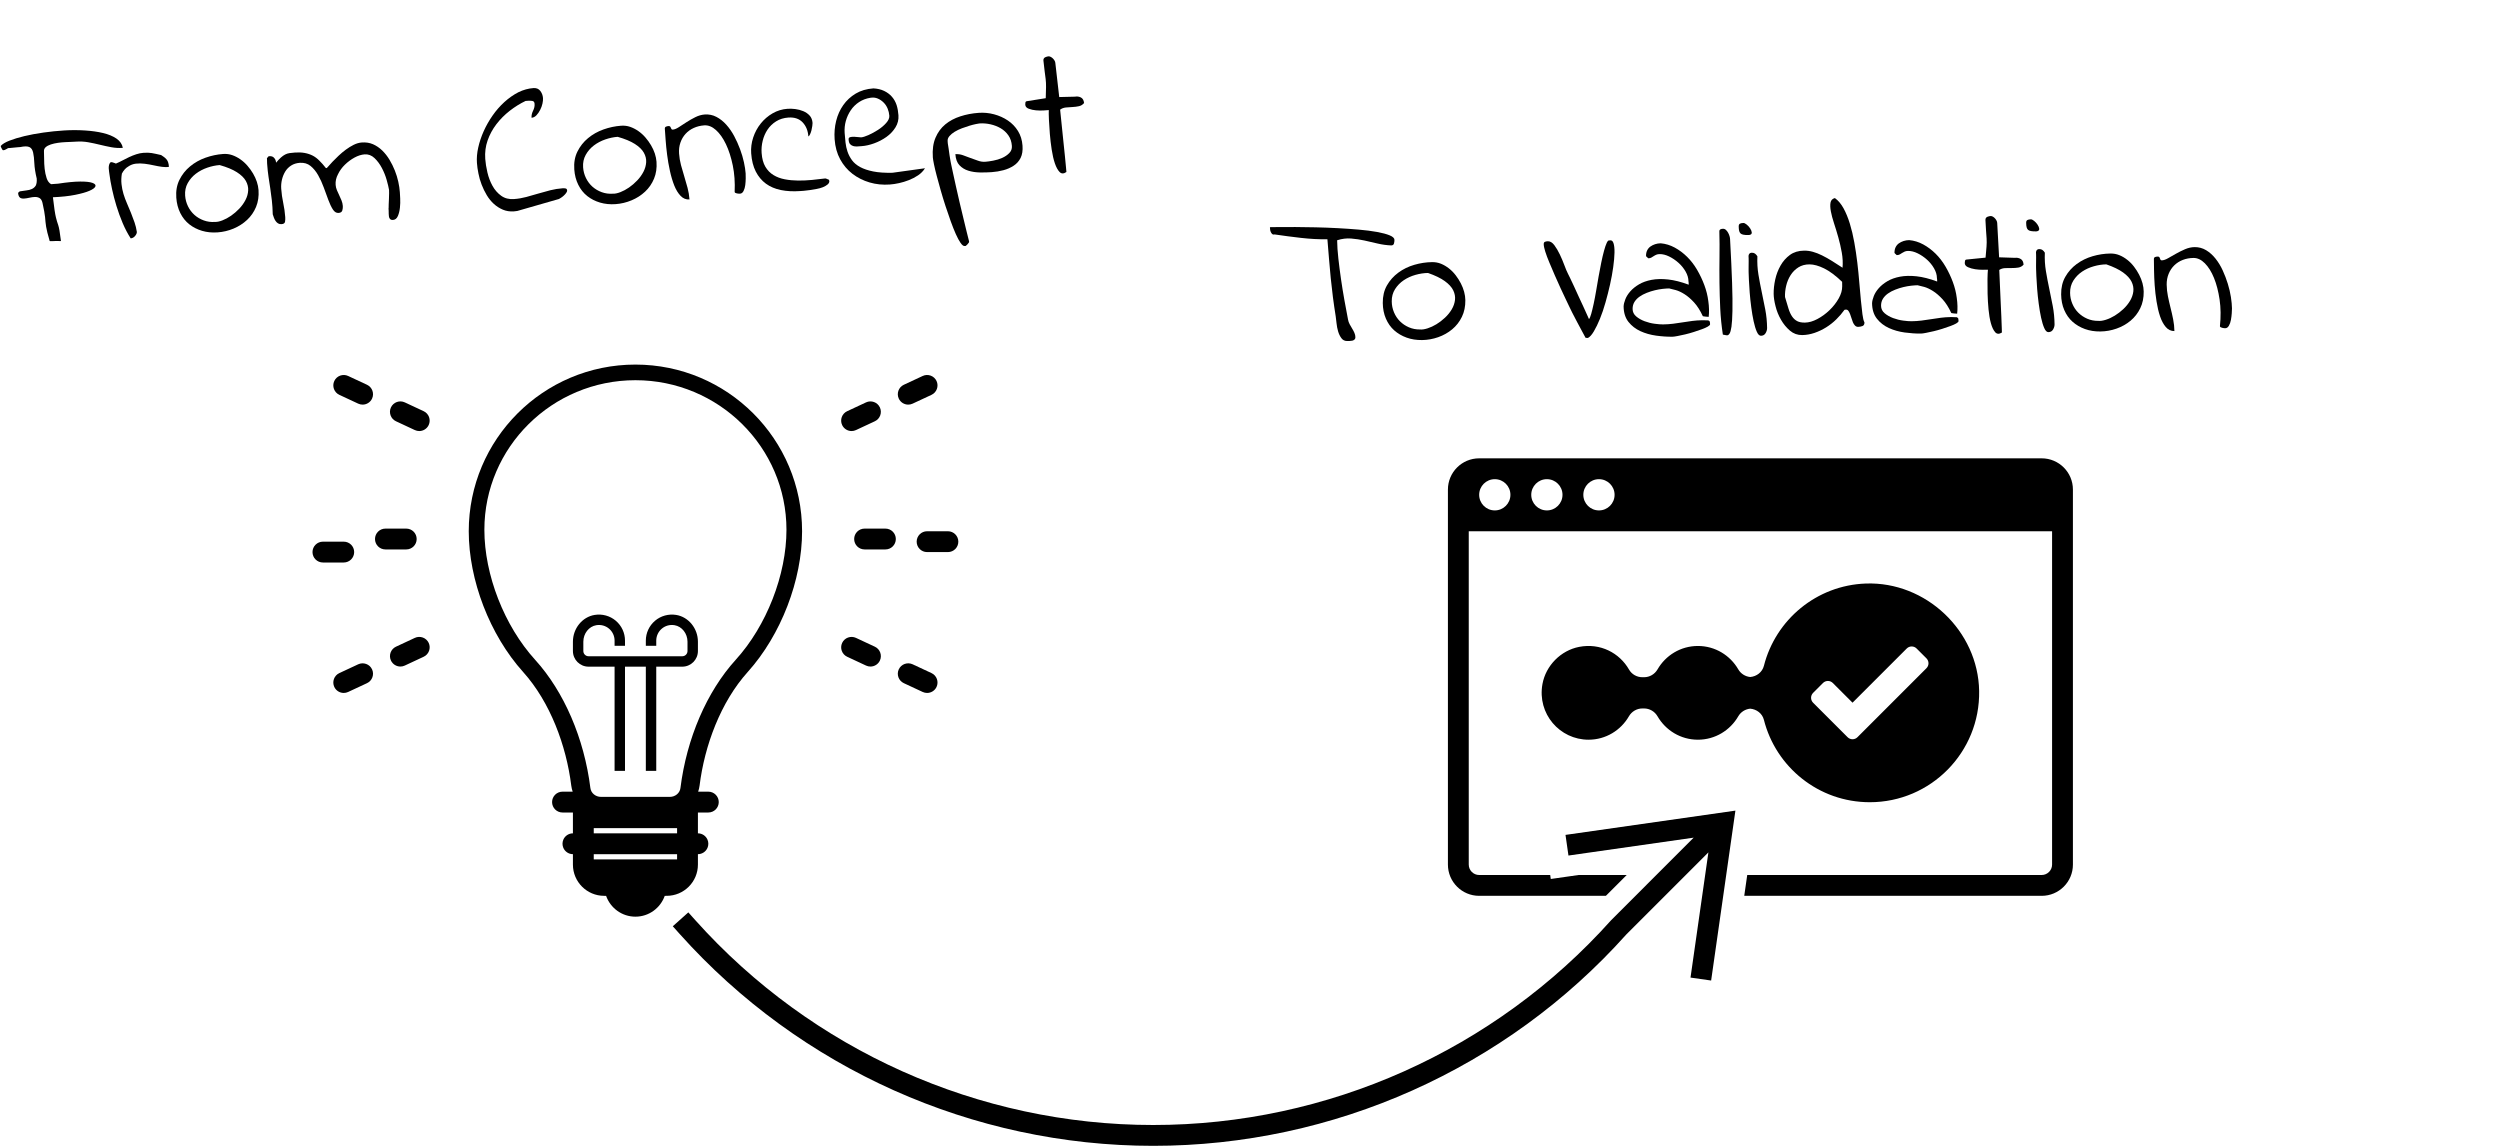 <?xml version="1.0" encoding="utf-8"?>
<!-- Generator: Adobe Illustrator 19.2.0, SVG Export Plug-In . SVG Version: 6.00 Build 0)  -->
<svg version="1.1" xmlns="http://www.w3.org/2000/svg" xmlns:xlink="http://www.w3.org/1999/xlink" x="0px" y="0px"
	 viewBox="0 0 240 110" style="enable-background:new 0 0 240 110;" xml:space="preserve">
<g id="Layer_1">
	<g>
		<path d="M150.571,82.132l12.021-1.717l-7.917,7.919C143.485,100.832,127.461,108,110.71,108
			c-16.75,0-32.775-7.168-43.965-19.667l-0.667-0.745l-1.49,1.334l0.667,0.745
			C76.824,102.589,93.391,110,110.71,110c17.318,0,33.887-7.411,45.417-20.293l7.879-7.879
			l-1.717,12.02l1.98,0.283l2.33-16.311l-16.311,2.33L150.571,82.132z"/>
		<path d="M67,83v-1c0.414,0,0.77-0.252,0.921-0.611C67.972,81.27,68,81.138,68,81
			s-0.028-0.27-0.079-0.389C67.77,80.252,67.414,80,67,80v-2h1c0.552,0,1-0.448,1-1s-0.448-1-1-1
			h-0.978c0.063-0.185,0.112-0.377,0.137-0.578c0.475-3.842,2.02-8.02,4.624-10.914
			C74.988,60.945,77,55.681,77,51c0-8.836-7.163-16-16-16s-16,7.164-16,16
			c0,4.681,2.012,9.945,5.218,13.508c2.603,2.894,4.148,7.072,4.624,10.914
			C54.867,75.623,54.915,75.815,54.978,76H54c-0.552,0-1,0.448-1,1s0.448,1,1,1h1v2
			c-0.414,0-0.77,0.252-0.921,0.611C54.028,80.73,54,80.862,54,81s0.028,0.27,0.079,0.389
			C54.23,81.748,54.586,82,55,82v1c0,1.657,1.343,3,3,3h0.184C58.597,87.163,59.696,88,61,88
			s2.403-0.837,2.816-2H64C65.657,86,67,84.657,67,83z M65,82.5h-8V82h8V82.5z M65,80h-8v-0.5h8V80z M64.307,76.5
			h-6.614c-0.519,0-0.955-0.363-1.015-0.845c-0.596-4.771-2.53-9.259-5.305-12.314
			C48.413,60.083,46.5,55.184,46.5,50.859C46.5,42.941,53.005,36.5,61,36.5c7.995,0,14.5,6.441,14.5,14.359
			c0,4.325-1.913,9.224-4.873,12.483c-2.775,3.055-4.708,7.543-5.305,12.314
			C65.262,76.137,64.826,76.5,64.307,76.5z"/>
		<path d="M64.917,59.033c-0.735-0.118-1.476,0.085-2.035,0.561
			C62.321,60.07,62,60.765,62,61.499V62h1v-0.501c0-0.44,0.193-0.857,0.529-1.144
			c0.341-0.29,0.777-0.408,1.226-0.336C65.465,60.136,66,60.817,66,61.606V62.5
			c0,0.275-0.224,0.5-0.5,0.5h-9c-0.276,0-0.5-0.225-0.5-0.5v-0.894c0-0.789,0.535-1.471,1.245-1.587
			c0.448-0.072,0.885,0.046,1.226,0.336C58.807,60.642,59,61.059,59,61.499V62h1v-0.501
			c0-0.734-0.321-1.429-0.881-1.905c-0.56-0.476-1.301-0.68-2.035-0.561
			C55.896,59.227,55,60.333,55,61.606V62.5c0,0.827,0.673,1.5,1.5,1.5H59v10h1V64h2v10h1V64h2.5
			c0.827,0,1.5-0.673,1.5-1.5v-0.894C67,60.333,66.104,59.227,64.917,59.033z"/>
		<path d="M34,53c0-0.553-0.448-1-1-1h-2c-0.552,0-1,0.447-1,1s0.448,1,1,1h2C33.552,54,34,53.553,34,53z"/>
		<path d="M40,51.746c0-0.553-0.448-1-1-1h-2c-0.552,0-1,0.447-1,1s0.448,1,1,1h2
			C39.552,52.746,40,52.299,40,51.746z"/>
		<path d="M86,51.746c0-0.553-0.448-1-1-1h-2c-0.552,0-1,0.447-1,1s0.448,1,1,1h2
			C85.552,52.746,86,52.299,86,51.746z"/>
		<path d="M92,52c0-0.553-0.448-1-1-1h-2c-0.552,0-1,0.447-1,1s0.448,1,1,1h2C91.552,53,92,52.553,92,52z"/>
		<path d="M34.388,63.772l-1.812,0.845c-0.5,0.233-0.717,0.828-0.484,1.329
			c0.169,0.363,0.53,0.577,0.907,0.577c0.142,0,0.285-0.03,0.422-0.094l1.812-0.845
			c0.5-0.233,0.717-0.828,0.484-1.329C35.484,63.756,34.889,63.541,34.388,63.772z"/>
		<path d="M39.826,61.236l-1.812,0.846c-0.5,0.233-0.717,0.828-0.483,1.329
			c0.17,0.363,0.53,0.577,0.907,0.577c0.142,0,0.286-0.03,0.422-0.094l1.812-0.846
			c0.5-0.233,0.717-0.828,0.483-1.329C40.921,61.22,40.325,61.004,39.826,61.236z"/>
		<path d="M81.752,41.381c0.142,0,0.286-0.03,0.422-0.094l1.812-0.846
			c0.5-0.233,0.717-0.828,0.483-1.329c-0.234-0.5-0.829-0.716-1.329-0.483l-1.812,0.846
			c-0.5,0.233-0.717,0.828-0.483,1.329C81.015,41.167,81.375,41.381,81.752,41.381z"/>
		<path d="M86.767,36.938c-0.5,0.233-0.717,0.828-0.484,1.329
			c0.169,0.363,0.53,0.577,0.907,0.577c0.142,0,0.285-0.03,0.422-0.094l1.812-0.845
			c0.5-0.233,0.717-0.828,0.484-1.329c-0.233-0.5-0.829-0.716-1.329-0.483L86.767,36.938z"/>
		<path d="M87.612,63.772c-0.5-0.231-1.095-0.017-1.329,0.483
			c-0.233,0.501-0.017,1.096,0.484,1.329l1.812,0.845c0.137,0.063,0.28,0.094,0.422,0.094
			c0.376,0,0.737-0.214,0.907-0.577c0.233-0.501,0.017-1.096-0.484-1.329L87.612,63.772z"/>
		<path d="M81.329,63.049l1.812,0.846c0.137,0.063,0.281,0.094,0.422,0.094
			c0.376,0,0.737-0.214,0.907-0.577c0.233-0.501,0.017-1.096-0.483-1.329l-1.812-0.846
			c-0.5-0.232-1.095-0.017-1.329,0.483C80.612,62.221,80.828,62.815,81.329,63.049z"/>
		<path d="M40.671,39.474l-1.812-0.846C38.358,38.396,37.764,38.612,37.53,39.112
			c-0.233,0.501-0.017,1.096,0.483,1.329l1.812,0.846c0.137,0.063,0.281,0.094,0.422,0.094
			c0.376,0,0.737-0.214,0.907-0.577C41.388,40.302,41.172,39.708,40.671,39.474z"/>
		<path d="M35.233,36.938l-1.812-0.845c-0.5-0.232-1.095-0.017-1.329,0.483
			c-0.233,0.501-0.017,1.096,0.484,1.329l1.812,0.845c0.137,0.063,0.28,0.094,0.422,0.094
			c0.376,0,0.737-0.214,0.907-0.577C35.95,37.766,35.733,37.172,35.233,36.938z"/>
		<path d="M169.334,69.102c1.153,4.545,5.261,7.911,10.165,7.911
			c5.859,0,10.597-4.799,10.499-10.68c-0.096-5.769-5.115-10.52-10.881-10.314
			c-4.732,0.17-8.657,3.475-9.782,7.899c-0.155,0.61-0.696,1.023-1.316,1.075
			c-0.476-0.049-0.902-0.315-1.145-0.735c-0.776-1.34-2.215-2.245-3.875-2.245
			c-1.661,0-3.099,0.905-3.875,2.245c-0.269,0.464-0.756,0.755-1.292,0.755h-0.166
			c-0.527,0-1.017-0.276-1.279-0.733c-0.909-1.59-2.747-2.575-4.788-2.18
			c-1.765,0.343-3.201,1.797-3.523,3.566c-0.52,2.858,1.661,5.346,4.423,5.346
			c1.661,0,3.099-0.905,3.875-2.245c0.269-0.464,0.756-0.755,1.292-0.755h0.165
			c0.536,0,1.024,0.291,1.292,0.755c0.776,1.34,2.215,2.245,3.875,2.245
			c1.661,0,3.099-0.905,3.875-2.245c0.243-0.42,0.669-0.686,1.145-0.735
			C168.638,68.084,169.18,68.494,169.334,69.102z M174.059,66.514l0.946-0.946
			c0.125-0.126,0.297-0.196,0.473-0.196c0.176-0.002,0.349,0.07,0.473,0.196l1.892,1.891
			l5.205-5.203c0.124-0.126,0.297-0.196,0.473-0.196c0.176,0,0.349,0.07,0.473,0.196
			l0.946,0.945c0.124,0.126,0.196,0.297,0.196,0.475c0.001,0.176-0.072,0.347-0.196,0.472
			l-6.624,6.624c-0.124,0.125-0.297,0.196-0.472,0.196c-0.177,0-0.349-0.072-0.473-0.196
			l-3.312-3.311c-0.125-0.126-0.197-0.297-0.196-0.475
			C173.863,66.811,173.935,66.639,174.059,66.514z"/>
		<path d="M4.878,13.867c0.206-0.067,0.432-0.119,0.676-0.154
			c0.245-0.035,0.483-0.058,0.718-0.068c0.234-0.011,0.442-0.02,0.624-0.027
			c0.181-0.007,0.319-0.014,0.413-0.021c0.397-0.028,0.783-0.008,1.158,0.059
			c0.375,0.067,0.747,0.146,1.118,0.238c0.37,0.092,0.737,0.17,1.101,0.239
			c0.363,0.068,0.731,0.089,1.105,0.062c-0.061-0.348-0.263-0.646-0.609-0.891
			c-0.345-0.233-0.774-0.412-1.289-0.534c-0.514-0.123-1.095-0.205-1.744-0.246
			c-0.649-0.042-1.31-0.042-1.983-0.001c-0.672,0.042-1.34,0.11-2.002,0.204
			c-0.664,0.094-1.272,0.208-1.827,0.341c-0.554,0.133-1.031,0.279-1.432,0.436
			c-0.399,0.158-0.676,0.325-0.828,0.5l0.006,0.088
			c0.015,0.034,0.042,0.091,0.083,0.171c0.041,0.078,0.074,0.129,0.1,0.151l0.035-0.002
			l0.036,0.015c0.012-0.001,0.029-0.008,0.052-0.021
			c0.012-0.001,0.029-0.002,0.053-0.004c0.021-0.013,0.075-0.041,0.161-0.082
			c0.085-0.042,0.139-0.074,0.16-0.099c0.047-0.003,0.125-0.009,0.236-0.017
			c0.111-0.008,0.228-0.019,0.351-0.034c0.122-0.015,0.239-0.026,0.35-0.034
			c0.111-0.008,0.19-0.014,0.237-0.017c0.417-0.088,0.716-0.086,0.898,0.006
			c0.171,0.083,0.286,0.257,0.346,0.522s0.099,0.606,0.116,1.022
			c0.018,0.416,0.094,0.907,0.229,1.474c0.02,0.28-0.012,0.505-0.094,0.676
			c-0.095,0.148-0.22,0.256-0.373,0.326s-0.33,0.115-0.527,0.135
			c-0.199,0.02-0.402,0.049-0.611,0.087c-0.023,0.002-0.06,0.025-0.109,0.07
			c-0.05,0.043-0.073,0.078-0.072,0.101c0.016,0.211,0.079,0.358,0.19,0.445
			c0.099,0.064,0.227,0.09,0.385,0.079c0.157-0.011,0.326-0.038,0.505-0.08
			c0.18-0.042,0.354-0.066,0.523-0.073c0.17-0.006,0.322,0.03,0.458,0.109
			c0.134,0.079,0.228,0.233,0.279,0.464c0.068,0.313,0.123,0.576,0.162,0.79
			c0.038,0.215,0.066,0.404,0.084,0.567s0.031,0.315,0.041,0.456
			c0.01,0.14,0.029,0.294,0.06,0.463c0.029,0.167,0.069,0.356,0.118,0.563
			c0.05,0.208,0.122,0.468,0.215,0.778c-0.022,0.025-0.007,0.042,0.047,0.05
			s0.131,0.008,0.229,0.001c0.1-0.007,0.22-0.013,0.359-0.017
			c0.142-0.004,0.295-0,0.459,0.011c-0.055-0.442-0.102-0.777-0.142-1.003
			c-0.039-0.226-0.081-0.406-0.125-0.537c-0.045-0.132-0.083-0.247-0.113-0.344
			c-0.03-0.098-0.066-0.231-0.107-0.397c-0.041-0.168-0.084-0.399-0.129-0.696
			c-0.045-0.297-0.098-0.708-0.158-1.231c0.832-0.035,1.543-0.112,2.134-0.231
			c0.591-0.118,1.049-0.248,1.373-0.388c0.325-0.141,0.516-0.281,0.57-0.419
			c0.055-0.139-0.038-0.253-0.28-0.341c-0.241-0.089-0.635-0.131-1.181-0.128
			s-1.255,0.071-2.126,0.204c-0.023,0.002-0.07,0.005-0.141,0.01
			c-0.07,0.005-0.141,0.01-0.211,0.015s-0.135,0.01-0.193,0.014
			c-0.059,0.004-0.098,0.007-0.121,0.009c-0.197-0.116-0.341-0.311-0.43-0.586
			c-0.09-0.276-0.152-0.574-0.188-0.895c-0.034-0.32-0.051-0.633-0.049-0.94
			c0.002-0.305-0.003-0.545-0.016-0.721c-0.012-0.163,0.043-0.299,0.164-0.408
			C4.507,14.022,4.672,13.935,4.878,13.867z"/>
		<path d="M15.965,15.274c-0.07-0.078-0.146-0.145-0.227-0.204
			c-0.079-0.059-0.169-0.121-0.268-0.184c-0.191-0.045-0.358-0.084-0.502-0.114
			c-0.143-0.031-0.277-0.057-0.402-0.078c-0.124-0.021-0.248-0.032-0.372-0.035
			c-0.123-0.003-0.267,0.001-0.431,0.013c-0.223,0.016-0.447,0.062-0.678,0.137
			c-0.229,0.075-0.456,0.165-0.677,0.268c-0.222,0.104-0.44,0.214-0.655,0.329
			c-0.216,0.114-0.425,0.215-0.631,0.3c-0.025-0.021-0.085-0.047-0.182-0.075
			c-0.096-0.028-0.156-0.048-0.181-0.058l-0.035,0.002c-0.023,0.002-0.035,0-0.035-0.006
			c-0.001-0.006-0.007-0.009-0.019-0.008c-0.011,0.001-0.017,0.004-0.016,0.01
			c0,0.006-0.006,0.009-0.018,0.01l-0.035,0.002c-0.065,0.075-0.109,0.161-0.132,0.257
			c-0.022,0.095-0.033,0.196-0.031,0.302c0.001,0.105,0.012,0.207,0.03,0.306
			c0.019,0.099,0.031,0.189,0.037,0.271c0.054,0.431,0.138,0.91,0.252,1.437
			c0.113,0.526,0.254,1.065,0.423,1.617c0.169,0.552,0.365,1.097,0.592,1.632
			c0.226,0.537,0.484,1.028,0.774,1.478c0.164-0.012,0.305-0.089,0.424-0.232
			c0.119-0.144,0.174-0.274,0.166-0.391c-0.046-0.313-0.12-0.621-0.224-0.918
			s-0.216-0.598-0.338-0.901c-0.12-0.303-0.248-0.605-0.381-0.907
			c-0.133-0.301-0.245-0.605-0.338-0.91c-0.092-0.305-0.155-0.62-0.19-0.946
			s-0.023-0.663,0.034-1.008c0.166-0.317,0.367-0.542,0.604-0.677
			c0.225-0.157,0.471-0.25,0.738-0.281c0.269-0.031,0.551-0.027,0.847,0.009
			c0.297,0.038,0.585,0.088,0.865,0.151s0.549,0.11,0.804,0.145
			c0.255,0.035,0.476,0.034,0.66-0.002c-0.013-0.187-0.042-0.338-0.085-0.453
			C16.092,15.448,16.035,15.352,15.965,15.274z"/>
		<path d="M24.293,16.657c-0.154-0.259-0.332-0.508-0.538-0.746
			c-0.205-0.237-0.434-0.445-0.687-0.62c-0.254-0.177-0.516-0.31-0.786-0.403
			c-0.271-0.093-0.559-0.128-0.862-0.106c-0.573,0.041-1.138,0.16-1.693,0.358
			c-0.556,0.197-1.05,0.477-1.482,0.836c-0.434,0.359-0.772,0.789-1.019,1.288
			c-0.247,0.5-0.348,1.07-0.302,1.713c0.039,0.55,0.168,1.043,0.387,1.48
			c0.219,0.436,0.506,0.794,0.86,1.075c0.354,0.28,0.763,0.489,1.226,0.627
			c0.462,0.137,0.962,0.187,1.5,0.148c0.525-0.037,1.034-0.159,1.525-0.363
			c0.489-0.206,0.922-0.482,1.297-0.832s0.662-0.766,0.863-1.25
			c0.2-0.484,0.279-1.025,0.237-1.621c-0.019-0.257-0.072-0.521-0.162-0.791
			S24.445,16.916,24.293,16.657z M23.565,19.203c-0.154,0.298-0.355,0.577-0.601,0.835
			c-0.247,0.258-0.507,0.481-0.781,0.672c-0.274,0.19-0.552,0.338-0.832,0.447
			c-0.28,0.108-0.521,0.158-0.721,0.148c-0.374,0.027-0.729-0.021-1.067-0.145
			c-0.337-0.122-0.636-0.298-0.892-0.526c-0.257-0.228-0.465-0.505-0.624-0.829
			c-0.157-0.323-0.249-0.666-0.274-1.028c-0.032-0.444,0.052-0.844,0.249-1.199
			c0.198-0.354,0.459-0.656,0.782-0.901s0.688-0.439,1.096-0.58
			c0.407-0.14,0.804-0.224,1.189-0.251c0.695,0.197,1.246,0.425,1.652,0.685
			c0.406,0.259,0.692,0.538,0.861,0.837c0.167,0.3,0.242,0.606,0.223,0.918
			C23.808,18.597,23.721,18.903,23.565,19.203z"/>
		<path d="M37.122,17.28c0.11,0.392,0.186,0.709,0.227,0.954
			c0.003,0.047,0.005,0.155,0.005,0.326c0.001,0.17-0.004,0.35-0.015,0.538
			c-0.01,0.189-0.018,0.366-0.024,0.53c-0.006,0.166-0.007,0.265-0.005,0.3
			l-0.01,0.107c0.003,0.047,0.007,0.1,0.011,0.158
			c0.004,0.058,0.006,0.116,0.004,0.175c-0.002,0.059-0.001,0.106,0.001,0.142
			c0.006,0.082,0.012,0.157,0.017,0.228s0.021,0.134,0.049,0.19
			c0.027,0.057,0.066,0.104,0.115,0.141c0.051,0.038,0.127,0.053,0.232,0.045
			c0.211-0.015,0.366-0.141,0.467-0.376c0.102-0.236,0.166-0.506,0.198-0.807
			c0.031-0.302,0.04-0.596,0.025-0.883c-0.015-0.287-0.025-0.488-0.034-0.605
			c-0.021-0.304-0.071-0.635-0.149-0.994c-0.079-0.359-0.188-0.719-0.332-1.079
			s-0.315-0.706-0.515-1.038c-0.2-0.333-0.432-0.627-0.696-0.885
			c-0.266-0.257-0.559-0.456-0.88-0.599c-0.321-0.141-0.682-0.198-1.079-0.169
			c-0.257,0.018-0.516,0.092-0.777,0.222c-0.261,0.13-0.514,0.287-0.759,0.468
			c-0.246,0.182-0.479,0.377-0.699,0.587c-0.22,0.209-0.411,0.399-0.576,0.57
			c-0.164,0.17-0.295,0.314-0.392,0.433c-0.098,0.118-0.151,0.178-0.163,0.179
			c-0.012,0-0.027-0.001-0.045-0.006s-0.033-0.006-0.045-0.006
			c-0.207-0.267-0.411-0.499-0.613-0.696c-0.202-0.208-0.42-0.373-0.651-0.492
			c-0.232-0.118-0.487-0.203-0.767-0.254c-0.28-0.051-0.59-0.064-0.929-0.04
			c-0.21,0.015-0.388,0.033-0.534,0.056c-0.145,0.022-0.282,0.067-0.412,0.135
			c-0.131,0.068-0.266,0.163-0.402,0.285c-0.139,0.121-0.295,0.288-0.468,0.5
			c-0.013-0.187-0.07-0.336-0.173-0.445c-0.103-0.134-0.254-0.194-0.453-0.18L25.788,15
			c-0.01,0.024-0.037,0.056-0.082,0.094c-0.044,0.039-0.071,0.07-0.081,0.094
			c0.001,0.023,0.004,0.061,0.008,0.113s0.005,0.111,0.004,0.176
			c-0.002,0.065,0,0.126,0.004,0.184c0.004,0.059,0.007,0.1,0.009,0.123
			c0.03,0.421,0.072,0.817,0.128,1.189c0.057,0.372,0.112,0.741,0.167,1.107
			c0.056,0.366,0.106,0.753,0.153,1.161c0.047,0.408,0.075,0.853,0.086,1.333
			c0.03,0.091,0.066,0.198,0.109,0.318c0.044,0.121,0.099,0.228,0.165,0.323
			c0.065,0.096,0.145,0.172,0.235,0.229c0.093,0.059,0.203,0.083,0.332,0.074
			c0.199-0.014,0.312-0.089,0.337-0.226c0.025-0.137,0.032-0.288,0.021-0.451
			c-0.032-0.456-0.097-0.907-0.192-1.353c-0.097-0.446-0.161-0.901-0.194-1.369
			c-0.021-0.292,0.003-0.583,0.07-0.869c0.068-0.287,0.173-0.547,0.314-0.78
			s0.331-0.426,0.567-0.578c0.236-0.151,0.512-0.238,0.827-0.261
			c0.409-0.029,0.754,0.07,1.034,0.297c0.281,0.226,0.524,0.523,0.733,0.891
			c0.207,0.367,0.389,0.761,0.542,1.185c0.153,0.424,0.299,0.822,0.438,1.194
			c0.138,0.372,0.282,0.676,0.435,0.912c0.151,0.235,0.333,0.347,0.543,0.332
			c0.199-0.014,0.32-0.093,0.362-0.238c0.042-0.144,0.059-0.286,0.049-0.426
			c-0.014-0.187-0.056-0.366-0.126-0.537c-0.07-0.171-0.145-0.336-0.22-0.496
			c-0.076-0.158-0.149-0.321-0.221-0.487c-0.069-0.165-0.111-0.335-0.123-0.51
			c-0.025-0.351,0.05-0.691,0.227-1.021c0.163-0.34,0.386-0.646,0.666-0.918
			c0.28-0.273,0.587-0.5,0.921-0.683c0.334-0.182,0.658-0.284,0.974-0.307
			c0.351-0.024,0.664,0.094,0.942,0.356c0.276,0.262,0.513,0.58,0.71,0.954
			S37.012,16.888,37.122,17.28z"/>
		<path d="M46.238,17.726c0.136,0.354,0.301,0.693,0.494,1.014s0.419,0.599,0.676,0.833
			c0.257,0.235,0.547,0.419,0.868,0.556c0.32,0.135,0.674,0.19,1.06,0.163
			c0.047-0.003,0.108-0.011,0.184-0.022c0.076-0.011,0.125-0.018,0.148-0.02l3.989-1.146
			c0.022-0.014,0.079-0.046,0.169-0.1c0.09-0.053,0.186-0.125,0.285-0.214
			c0.099-0.089,0.181-0.18,0.244-0.272c0.064-0.093,0.095-0.169,0.09-0.228
			c-0.008-0.116-0.06-0.183-0.155-0.2c-0.095-0.017-0.188-0.022-0.282-0.015
			c-0.397,0.028-0.79,0.091-1.177,0.189c-0.387,0.098-0.772,0.204-1.157,0.319
			c-0.386,0.116-0.771,0.226-1.158,0.33c-0.386,0.103-0.777,0.169-1.175,0.197
			c-0.479,0.034-0.89-0.071-1.23-0.318c-0.34-0.246-0.618-0.563-0.834-0.954
			c-0.215-0.39-0.378-0.819-0.487-1.287c-0.11-0.469-0.179-0.9-0.207-1.298
			c-0.044-0.62,0.031-1.209,0.227-1.77c0.195-0.56,0.476-1.079,0.842-1.557
			c0.365-0.479,0.793-0.908,1.282-1.29c0.49-0.381,0.997-0.696,1.52-0.945
			c0.023-0.002,0.059-0.004,0.105-0.008c0.07-0.005,0.117-0.008,0.141-0.01
			c0.128-0.009,0.261-0.004,0.397,0.016c0.136,0.02,0.21,0.111,0.222,0.274
			c0.009,0.129,0,0.248-0.028,0.354c-0.027,0.108-0.066,0.214-0.117,0.317
			c-0.052,0.103-0.092,0.212-0.119,0.326c-0.026,0.114-0.036,0.228-0.028,0.345
			c0.176-0.012,0.331-0.091,0.469-0.236c0.137-0.144,0.256-0.317,0.359-0.518
			c0.104-0.202,0.177-0.403,0.221-0.606c0.045-0.203,0.062-0.38,0.051-0.532
			c-0.019-0.258-0.105-0.486-0.26-0.687c-0.155-0.2-0.373-0.291-0.654-0.271
			c-0.49,0.035-0.975,0.169-1.451,0.402c-0.477,0.246-0.923,0.559-1.343,0.941
			s-0.797,0.814-1.133,1.296c-0.336,0.482-0.62,0.984-0.854,1.505
			c-0.232,0.522-0.406,1.043-0.522,1.562c-0.117,0.519-0.158,1.012-0.125,1.48
			c0.022,0.315,0.069,0.652,0.143,1.012C45.996,17.015,46.101,17.371,46.238,17.726z"/>
		<path d="M56.378,18.822c0.354,0.28,0.763,0.488,1.226,0.626
			c0.462,0.137,0.961,0.187,1.499,0.149c0.526-0.038,1.034-0.159,1.524-0.364
			c0.491-0.205,0.924-0.482,1.299-0.832c0.375-0.349,0.662-0.766,0.862-1.25
			c0.201-0.484,0.279-1.025,0.237-1.621c-0.019-0.257-0.072-0.521-0.161-0.791
			c-0.09-0.27-0.212-0.535-0.365-0.793c-0.153-0.259-0.333-0.508-0.537-0.746
			c-0.205-0.238-0.434-0.445-0.688-0.621c-0.253-0.176-0.516-0.31-0.786-0.403
			s-0.558-0.128-0.862-0.106c-0.572,0.041-1.138,0.16-1.692,0.358
			c-0.557,0.198-1.05,0.477-1.482,0.836c-0.434,0.359-0.772,0.789-1.019,1.289
			c-0.248,0.499-0.348,1.07-0.302,1.712c0.039,0.55,0.167,1.043,0.387,1.48
			C55.735,18.183,56.023,18.541,56.378,18.822z M56.229,14.868
			c0.198-0.355,0.458-0.656,0.781-0.902c0.324-0.246,0.689-0.439,1.096-0.58
			c0.407-0.14,0.804-0.224,1.189-0.251c0.696,0.197,1.246,0.425,1.652,0.685
			c0.406,0.259,0.693,0.538,0.861,0.837c0.168,0.3,0.243,0.606,0.224,0.918
			c-0.019,0.312-0.106,0.618-0.261,0.917c-0.155,0.298-0.355,0.577-0.603,0.835
			c-0.245,0.258-0.505,0.482-0.78,0.672c-0.274,0.19-0.551,0.338-0.831,0.447
			c-0.281,0.108-0.521,0.158-0.721,0.148c-0.374,0.026-0.73-0.022-1.068-0.145
			c-0.337-0.123-0.635-0.299-0.893-0.527c-0.256-0.228-0.463-0.505-0.622-0.828
			c-0.158-0.324-0.25-0.667-0.275-1.029C55.947,15.622,56.031,15.222,56.229,14.868z"/>
		<path d="M64.045,14.868c0.064,0.507,0.154,1.021,0.268,1.541
			c0.113,0.521,0.253,0.987,0.416,1.398c0.165,0.412,0.367,0.744,0.609,0.996
			c0.24,0.253,0.525,0.368,0.853,0.345c-0.026-0.374-0.089-0.746-0.186-1.115
			s-0.202-0.735-0.315-1.097s-0.219-0.724-0.315-1.087s-0.157-0.732-0.184-1.106
			s0.016-0.725,0.128-1.049c0.112-0.325,0.277-0.607,0.496-0.846
			c0.217-0.238,0.479-0.427,0.787-0.566c0.308-0.14,0.643-0.222,1.005-0.248
			c0.386-0.027,0.761,0.123,1.124,0.449c0.364,0.327,0.684,0.78,0.96,1.359
			s0.495,1.261,0.656,2.042c0.161,0.782,0.221,1.625,0.18,2.533
			c0.004,0.047,0.026,0.081,0.068,0.101c0.043,0.021,0.094,0.038,0.153,0.051
			c0.061,0.013,0.119,0.021,0.179,0.022c0.058,0.002,0.099,0.002,0.122,0
			c0.141-0.01,0.253-0.097,0.334-0.262c0.083-0.164,0.137-0.353,0.163-0.566
			c0.026-0.214,0.041-0.426,0.043-0.638c0.003-0.211,0.001-0.37-0.007-0.475
			c-0.021-0.304-0.076-0.661-0.164-1.072c-0.089-0.411-0.213-0.831-0.372-1.259
			c-0.159-0.429-0.348-0.848-0.564-1.255c-0.218-0.408-0.469-0.771-0.757-1.092
			c-0.286-0.32-0.604-0.572-0.951-0.752c-0.348-0.182-0.72-0.257-1.117-0.229
			c-0.305,0.021-0.607,0.108-0.907,0.258c-0.301,0.151-0.584,0.312-0.848,0.483
			c-0.264,0.172-0.507,0.33-0.732,0.475c-0.225,0.146-0.419,0.224-0.582,0.236
			c-0.059,0.004-0.102-0.014-0.128-0.053c-0.026-0.039-0.047-0.082-0.062-0.128
			c-0.016-0.046-0.038-0.085-0.07-0.119s-0.082-0.047-0.152-0.042
			c-0.094,0.006-0.178,0.027-0.252,0.062c-0.073,0.035-0.106,0.104-0.099,0.21
			c0.019,0.257,0.043,0.61,0.075,1.061S63.98,14.362,64.045,14.868z"/>
		<path d="M73.528,17.632c0.402,0.294,0.881,0.498,1.435,0.612
			c0.555,0.113,1.171,0.146,1.849,0.098c0.07-0.005,0.188-0.013,0.352-0.025
			c0.163-0.012,0.353-0.034,0.567-0.067c0.215-0.033,0.433-0.069,0.653-0.108
			c0.221-0.04,0.422-0.094,0.605-0.166c0.182-0.072,0.335-0.16,0.457-0.262
			c0.121-0.102,0.178-0.218,0.169-0.347c-0.001-0.012-0.004-0.018-0.01-0.017
			s-0.01-0.011-0.012-0.035l-0.004-0.053c-0.036-0.009-0.097-0.033-0.181-0.074
			c-0.085-0.041-0.146-0.061-0.181-0.058c-0.408,0.053-0.833,0.101-1.276,0.144
			c-0.444,0.043-0.888,0.063-1.335,0.06c-0.446-0.004-0.873-0.044-1.277-0.122
			c-0.405-0.076-0.768-0.212-1.086-0.407c-0.32-0.195-0.58-0.461-0.779-0.8
			c-0.2-0.338-0.32-0.776-0.358-1.314c-0.028-0.397,0.006-0.791,0.103-1.179
			c0.095-0.389,0.249-0.743,0.461-1.063c0.213-0.32,0.487-0.587,0.824-0.798
			c0.338-0.212,0.729-0.334,1.173-0.366c0.585-0.042,1.042,0.111,1.372,0.458
			s0.514,0.795,0.553,1.345c0.047-0.003,0.099-0.063,0.155-0.179
			c0.057-0.116,0.104-0.245,0.141-0.389c0.036-0.144,0.063-0.286,0.083-0.429
			C78,11.948,78.008,11.854,78.005,11.807c-0.021-0.293-0.114-0.529-0.279-0.711
			c-0.166-0.183-0.369-0.323-0.612-0.424c-0.241-0.101-0.496-0.168-0.763-0.202
			c-0.267-0.033-0.518-0.042-0.751-0.025c-0.515,0.037-0.991,0.181-1.432,0.437
			c-0.44,0.254-0.819,0.58-1.138,0.979c-0.318,0.398-0.56,0.847-0.724,1.346
			c-0.164,0.5-0.229,1.007-0.191,1.521c0.048,0.679,0.195,1.258,0.44,1.74
			C72.801,16.948,73.125,17.336,73.528,17.632z"/>
		<path d="M81.84,16.69c0.485,0.37,1.033,0.646,1.645,0.826
			c0.613,0.18,1.258,0.246,1.936,0.197c0.281-0.02,0.577-0.064,0.89-0.134
			c0.312-0.068,0.625-0.164,0.939-0.287c0.314-0.122,0.609-0.274,0.884-0.459
			s0.497-0.411,0.665-0.681l-3.124,0.433c-0.727,0.016-1.34-0.026-1.841-0.125
			c-0.501-0.1-0.919-0.24-1.255-0.422c-0.336-0.182-0.598-0.401-0.787-0.658
			c-0.188-0.257-0.33-0.529-0.428-0.816c-0.097-0.287-0.162-0.581-0.195-0.885
			c-0.033-0.303-0.061-0.606-0.082-0.91c-0.028-0.397,0.01-0.782,0.112-1.153
			c0.104-0.372,0.261-0.715,0.474-1.03s0.479-0.577,0.799-0.788
			c0.32-0.21,0.684-0.348,1.089-0.412c0.257-0.042,0.49-0.017,0.702,0.074
			c0.212,0.09,0.4,0.218,0.564,0.383c0.165,0.164,0.293,0.358,0.385,0.58
			c0.092,0.223,0.146,0.451,0.163,0.685c0.016,0.223-0.085,0.456-0.303,0.7
			c-0.217,0.245-0.481,0.466-0.79,0.665c-0.309,0.198-0.614,0.363-0.916,0.497
			c-0.303,0.132-0.535,0.205-0.699,0.216c-0.283-0.027-0.508-0.045-0.673-0.057
			c-0.164-0-0.287,0.011-0.368,0.035c-0.08,0.023-0.128,0.055-0.142,0.098
			c-0.015,0.042-0.021,0.092-0.016,0.151c0.013,0.188,0.058,0.325,0.134,0.414
			c0.077,0.089,0.176,0.151,0.296,0.19s0.253,0.053,0.399,0.042s0.289-0.021,0.43-0.03
			c0.375-0.027,0.772-0.117,1.196-0.27c0.424-0.154,0.814-0.358,1.173-0.612
			c0.357-0.254,0.647-0.56,0.869-0.917c0.221-0.356,0.317-0.745,0.287-1.166
			c-0.024-0.351-0.083-0.675-0.175-0.974c-0.104-0.311-0.255-0.579-0.454-0.805
			c-0.197-0.227-0.446-0.412-0.743-0.556c-0.298-0.143-0.642-0.224-1.03-0.244
			c-0.655,0.046-1.222,0.213-1.701,0.499c-0.479,0.288-0.876,0.653-1.191,1.099
			c-0.314,0.445-0.543,0.951-0.685,1.52c-0.142,0.568-0.191,1.156-0.148,1.764
			c0.052,0.725,0.229,1.368,0.533,1.927C80.961,15.853,81.355,16.319,81.84,16.69z"/>
		<path d="M89.926,16.883c0.111,0.426,0.238,0.887,0.38,1.383
			c0.141,0.495,0.293,0.995,0.458,1.5c0.166,0.505,0.332,0.992,0.501,1.462
			c0.169,0.47,0.332,0.884,0.493,1.243c0.161,0.358,0.312,0.641,0.457,0.849
			c0.144,0.207,0.273,0.307,0.391,0.298l0.105-0.007c0.022-0.025,0.076-0.076,0.165-0.153
			c0.076-0.088,0.125-0.149,0.146-0.186l-0.002-0.035l0.015-0.036
			c-0.001-0.023-0.006-0.044-0.013-0.061s-0.012-0.038-0.014-0.061
			c-0.047-0.172-0.117-0.45-0.209-0.831s-0.194-0.812-0.312-1.29
			c-0.116-0.479-0.237-0.985-0.363-1.516c-0.125-0.532-0.24-1.038-0.346-1.518
			c-0.104-0.48-0.2-0.914-0.286-1.302c-0.086-0.387-0.147-0.674-0.184-0.859
			c-0.002-0.023-0.021-0.116-0.055-0.278c-0.035-0.163-0.066-0.351-0.094-0.566
			c-0.027-0.215-0.057-0.431-0.09-0.646s-0.06-0.386-0.081-0.515l-0.015-0.21
			c-0.013-0.176,0.047-0.338,0.178-0.488c0.13-0.151,0.299-0.289,0.507-0.415
			c0.209-0.126,0.438-0.236,0.69-0.331s0.493-0.176,0.724-0.246
			c0.229-0.069,0.434-0.121,0.614-0.158c0.18-0.036,0.292-0.056,0.339-0.059
			c0.351-0.025,0.705,0.003,1.063,0.083c0.357,0.081,0.685,0.208,0.979,0.38
			c0.294,0.174,0.54,0.4,0.735,0.679C97,13.274,97.112,13.612,97.141,14.01
			c0.02,0.269-0.064,0.497-0.252,0.687c-0.186,0.189-0.413,0.344-0.681,0.462
			c-0.267,0.119-0.554,0.207-0.862,0.264c-0.307,0.057-0.554,0.092-0.741,0.105
			c-0.257,0.018-0.5-0.018-0.73-0.106c-0.239-0.078-0.481-0.164-0.723-0.258
			c-0.241-0.094-0.48-0.183-0.715-0.266c-0.235-0.083-0.476-0.115-0.721-0.098
			c0.033,0.467,0.164,0.822,0.393,1.064c0.229,0.242,0.512,0.417,0.848,0.521
			c0.337,0.106,0.702,0.162,1.096,0.17c0.395,0.007,0.778-0.002,1.152-0.029
			c0.386-0.027,0.761-0.089,1.123-0.186c0.363-0.096,0.691-0.24,0.982-0.431
			c0.293-0.191,0.516-0.442,0.67-0.752c0.154-0.311,0.215-0.7,0.182-1.168
			c-0.038-0.537-0.184-1.009-0.436-1.414c-0.252-0.405-0.575-0.741-0.97-1.006
			c-0.395-0.266-0.835-0.464-1.32-0.594c-0.484-0.13-0.979-0.178-1.481-0.142
			c-0.619,0.044-1.208,0.156-1.764,0.337c-0.558,0.18-1.039,0.438-1.443,0.771
			c-0.405,0.334-0.719,0.762-0.94,1.283S89.5,14.375,89.553,15.111
			c0.009,0.129,0.045,0.349,0.108,0.662C89.725,16.086,89.812,16.456,89.926,16.883z"/>
		<path d="M98.764,10.44c0.211,0.079,0.444,0.13,0.698,0.153
			c0.254,0.023,0.499,0.026,0.732,0.01c0.233-0.017,0.397-0.028,0.491-0.035
			c-0.011,0.188-0.007,0.494,0.012,0.915c0.018,0.422,0.048,0.881,0.089,1.377
			s0.1,0.997,0.177,1.503s0.178,0.945,0.305,1.318c0.127,0.373,0.279,0.65,0.455,0.831
			c0.178,0.182,0.396,0.181,0.653-0.002c-0.003-0.035-0.018-0.198-0.044-0.49
			c-0.026-0.292-0.061-0.646-0.102-1.06s-0.088-0.866-0.141-1.355
			c-0.052-0.49-0.1-0.951-0.142-1.382c-0.043-0.432-0.081-0.805-0.115-1.12
			c-0.034-0.315-0.054-0.507-0.059-0.577c0.156-0.117,0.339-0.186,0.55-0.207
			c0.21-0.021,0.423-0.036,0.64-0.045c0.216-0.01,0.424-0.036,0.619-0.08
			c0.197-0.043,0.36-0.145,0.49-0.308c-0.031-0.268-0.135-0.446-0.311-0.533
			c-0.178-0.086-0.363-0.112-0.562-0.074l-1.513,0.037l-0.373-3.269
			c-0.005-0.07-0.027-0.142-0.067-0.215s-0.093-0.144-0.156-0.209
			c-0.063-0.065-0.135-0.119-0.215-0.161c-0.078-0.042-0.153-0.06-0.224-0.055
			c-0.035,0.002-0.084,0.012-0.147,0.028c-0.064,0.017-0.12,0.038-0.172,0.065
			c-0.051,0.027-0.092,0.065-0.124,0.115c-0.032,0.048-0.045,0.114-0.039,0.196
			c0.042,0.42,0.081,0.761,0.117,1.022c0.036,0.263,0.068,0.513,0.097,0.751
			c0.029,0.239,0.041,0.497,0.037,0.772c-0.004,0.277-0.014,0.633-0.029,1.069
			l-1.795,0.285c-0.094,0.007-0.146,0.055-0.158,0.144
			c-0.011,0.089-0.015,0.157-0.012,0.204C98.44,10.234,98.553,10.361,98.764,10.44z"/>
		<path d="M121.989,22.258c0.036,0.088,0.084,0.157,0.144,0.209
			c0.059,0.053,0.142,0.066,0.246,0.041c0.799,0.119,1.636,0.229,2.51,0.329
			c0.874,0.1,1.722,0.145,2.542,0.135c0.056,0.654,0.107,1.289,0.156,1.904
			c0.049,0.614,0.104,1.224,0.164,1.826s0.129,1.206,0.207,1.809
			s0.168,1.226,0.271,1.868c0.025,0.164,0.052,0.381,0.078,0.65
			c0.027,0.269,0.077,0.529,0.15,0.78s0.179,0.469,0.316,0.655
			c0.137,0.186,0.322,0.277,0.557,0.274c0.059-0.001,0.135-0.002,0.229-0.003
			c0.094-0.002,0.182-0.012,0.264-0.03s0.151-0.055,0.21-0.108
			c0.058-0.053,0.086-0.127,0.085-0.221c-0.002-0.141-0.033-0.28-0.094-0.421
			c-0.06-0.14-0.132-0.276-0.216-0.41s-0.165-0.273-0.242-0.419
			c-0.078-0.146-0.13-0.294-0.155-0.446c-0.113-0.584-0.229-1.21-0.35-1.877
			c-0.119-0.666-0.228-1.333-0.324-2s-0.181-1.322-0.253-1.966
			c-0.073-0.644-0.112-1.234-0.119-1.772c0.455-0.146,0.902-0.202,1.343-0.167
			c0.438,0.035,0.87,0.101,1.293,0.194c0.424,0.095,0.847,0.191,1.27,0.292
			c0.424,0.1,0.853,0.158,1.286,0.176c0.141-0.002,0.228-0.061,0.262-0.178
			c0.033-0.118,0.049-0.235,0.048-0.353c-0.002-0.164-0.153-0.309-0.454-0.434
			c-0.3-0.125-0.706-0.234-1.217-0.327c-0.512-0.094-1.096-0.168-1.752-0.225
			c-0.656-0.056-1.337-0.103-2.041-0.141c-0.703-0.038-1.404-0.064-2.102-0.079
			s-1.342-0.023-1.935-0.028c-0.592-0.004-1.104-0.003-1.538,0.002
			c-0.434,0.006-0.738,0.01-0.914,0.012c0.001,0.047,0.005,0.111,0.012,0.193
			S121.953,22.171,121.989,22.258z"/>
		<path d="M133.147,27.398c-0.275,0.484-0.409,1.049-0.4,1.693
			c0.007,0.551,0.106,1.05,0.3,1.499c0.193,0.448,0.459,0.823,0.797,1.124
			c0.338,0.3,0.733,0.532,1.187,0.696c0.453,0.165,0.949,0.243,1.488,0.236
			c0.527-0.007,1.042-0.099,1.544-0.274c0.502-0.177,0.95-0.428,1.345-0.756
			c0.394-0.327,0.705-0.727,0.934-1.198s0.339-1.007,0.331-1.604
			c-0.003-0.258-0.042-0.523-0.115-0.798c-0.074-0.274-0.18-0.546-0.318-0.813
			c-0.138-0.268-0.303-0.526-0.493-0.776c-0.19-0.249-0.407-0.47-0.65-0.66
			c-0.242-0.189-0.496-0.339-0.762-0.447c-0.265-0.107-0.55-0.16-0.854-0.156
			c-0.574,0.008-1.145,0.094-1.711,0.26c-0.566,0.165-1.075,0.415-1.528,0.749
			S133.422,26.914,133.147,27.398z M134.758,26.903c0.338-0.227,0.713-0.398,1.128-0.516
			c0.415-0.116,0.815-0.177,1.202-0.182c0.683,0.237,1.219,0.497,1.609,0.779
			s0.661,0.577,0.812,0.886c0.15,0.31,0.207,0.619,0.17,0.93
			c-0.037,0.312-0.142,0.611-0.313,0.901c-0.173,0.289-0.389,0.556-0.649,0.799
			c-0.261,0.244-0.533,0.452-0.818,0.626s-0.57,0.306-0.856,0.397
			s-0.529,0.127-0.729,0.106c-0.375,0.004-0.728-0.064-1.058-0.207
			c-0.33-0.142-0.616-0.335-0.859-0.578c-0.244-0.242-0.435-0.53-0.574-0.862
			c-0.139-0.333-0.211-0.681-0.215-1.044c-0.006-0.445,0.101-0.839,0.318-1.182
			C134.144,27.415,134.421,27.13,134.758,26.903z"/>
		<path d="M148.739,25.205c0.163,0.391,0.338,0.802,0.525,1.232
			c0.187,0.432,0.371,0.843,0.552,1.232c0.181,0.391,0.347,0.743,0.497,1.058
			s0.262,0.548,0.334,0.699c0.048,0.116,0.145,0.314,0.289,0.594
			c0.144,0.279,0.3,0.579,0.468,0.899c0.169,0.32,0.331,0.623,0.486,0.908
			c0.156,0.285,0.265,0.486,0.324,0.603c0.012,0,0.047,0.002,0.105,0.008
			c0.059,0.005,0.1,0.007,0.123,0.007c0.187-0.096,0.377-0.31,0.572-0.641
			c0.195-0.33,0.39-0.731,0.582-1.202c0.193-0.472,0.371-0.995,0.533-1.572
			c0.163-0.576,0.308-1.149,0.436-1.719c0.128-0.57,0.229-1.126,0.304-1.666
			s0.116-1.006,0.123-1.399c0.007-0.393-0.026-0.696-0.1-0.912
			c-0.072-0.215-0.197-0.299-0.372-0.25c-0.094-0.033-0.184,0.041-0.27,0.223
			c-0.086,0.183-0.173,0.438-0.263,0.769c-0.09,0.329-0.179,0.708-0.267,1.137
			c-0.089,0.429-0.174,0.876-0.256,1.34c-0.081,0.464-0.16,0.922-0.236,1.374
			s-0.156,0.869-0.239,1.251s-0.161,0.703-0.234,0.962
			c-0.072,0.259-0.144,0.423-0.213,0.494c-0.036-0.069-0.103-0.218-0.199-0.445
			s-0.217-0.492-0.361-0.796c-0.145-0.303-0.292-0.62-0.443-0.952
			c-0.15-0.332-0.295-0.649-0.434-0.952c-0.139-0.304-0.263-0.565-0.371-0.787
			c-0.107-0.221-0.18-0.366-0.216-0.437c-0.097-0.187-0.208-0.451-0.336-0.796
			c-0.127-0.344-0.272-0.688-0.435-1.031c-0.163-0.344-0.34-0.644-0.53-0.899
			c-0.19-0.254-0.397-0.38-0.62-0.378c-0.094,0.002-0.185,0.018-0.271,0.048
			c-0.088,0.03-0.131,0.11-0.129,0.238c0.002,0.164,0.052,0.4,0.149,0.71
			S148.576,24.814,148.739,25.205z"/>
		<path d="M157.48,31.792c0.46,0.211,0.966,0.354,1.518,0.43s1.073,0.109,1.565,0.103
			c0.094-0.001,0.255-0.023,0.482-0.067c0.229-0.044,0.474-0.097,0.736-0.158
			c0.264-0.062,0.538-0.139,0.824-0.23c0.285-0.092,0.545-0.18,0.778-0.265
			s0.423-0.17,0.568-0.254s0.218-0.161,0.217-0.231s-0.008-0.141-0.021-0.21
			c-0.013-0.07-0.065-0.123-0.16-0.156c-0.023,0-0.062,0-0.114,0.001
			s-0.111-0.001-0.176-0.007c-0.064-0.005-0.126-0.007-0.185-0.006
			s-0.1,0.001-0.123,0.001c-0.305,0.004-0.609,0.025-0.913,0.064
			c-0.305,0.039-0.611,0.084-0.922,0.135c-0.31,0.051-0.622,0.096-0.938,0.136
			c-0.316,0.039-0.638,0.061-0.966,0.064c-0.199,0.003-0.464-0.018-0.792-0.061
			c-0.329-0.042-0.652-0.123-0.971-0.242c-0.317-0.119-0.589-0.273-0.814-0.465
			c-0.225-0.19-0.339-0.426-0.343-0.707c-0.003-0.258,0.056-0.484,0.176-0.68
			c0.121-0.194,0.283-0.363,0.486-0.507s0.436-0.267,0.698-0.369
			c0.263-0.104,0.522-0.186,0.779-0.247c0.257-0.062,0.506-0.106,0.745-0.133
			c0.24-0.026,0.448-0.041,0.624-0.043c0.164,0.033,0.376,0.086,0.635,0.159
			c0.259,0.072,0.539,0.204,0.84,0.394c0.302,0.189,0.606,0.452,0.916,0.788
			c0.309,0.336,0.59,0.777,0.843,1.325l0.088,0.017c0.047,0.011,0.106,0.02,0.177,0.024
			s0.135,0.01,0.193,0.015c0.059,0.006,0.094,0.008,0.105,0.008
			c0.053-0.47,0.04-0.974-0.037-1.512c-0.064-0.515-0.191-1.026-0.38-1.533
			c-0.188-0.508-0.42-0.997-0.695-1.468c-0.275-0.472-0.594-0.887-0.956-1.245
			s-0.759-0.655-1.189-0.891c-0.431-0.234-0.881-0.372-1.351-0.413
			c-0.188,0.002-0.365,0.03-0.535,0.086c-0.169,0.055-0.32,0.13-0.454,0.226
			c-0.133,0.095-0.237,0.22-0.312,0.373s-0.11,0.335-0.107,0.546
			c0,0.012,0.021,0.035,0.062,0.069c0.042,0.035,0.074,0.063,0.098,0.087
			c0.012,0.012,0.024,0.023,0.036,0.035c0,0.012,0.012,0.018,0.035,0.017
			c0.105-0.001,0.196-0.022,0.271-0.064c0.076-0.042,0.154-0.09,0.235-0.144
			c0.082-0.054,0.166-0.1,0.254-0.136c0.087-0.036,0.189-0.055,0.307-0.057
			c0.293-0.004,0.599,0.071,0.917,0.226s0.617,0.355,0.896,0.604
			c0.278,0.248,0.508,0.529,0.688,0.844s0.271,0.624,0.275,0.929l0.02,0.157
			c0.002,0.105,0.002,0.164,0.003,0.176c-0.73-0.271-1.392-0.439-1.984-0.502
			s-1.12-0.05-1.582,0.038s-0.861,0.23-1.199,0.428
			c-0.337,0.198-0.615,0.421-0.835,0.67s-0.381,0.503-0.482,0.763
			c-0.103,0.259-0.158,0.488-0.167,0.688c0.008,0.609,0.163,1.105,0.467,1.488
			S157.021,31.581,157.48,31.792z"/>
		<path d="M165.069,27.151c0.011,0.832,0.035,1.661,0.075,2.486
			c0.039,0.826,0.123,1.654,0.25,2.485c0.118,0.021,0.232,0.044,0.344,0.065
			c0.112,0.022,0.208-0.026,0.288-0.145c0.081-0.118,0.146-0.342,0.194-0.67
			c0.049-0.329,0.08-0.836,0.095-1.522c0.015-0.686,0.003-1.588-0.034-2.707
			c-0.038-1.118-0.103-2.516-0.194-4.189c-0.001-0.07-0.017-0.161-0.047-0.271
			c-0.031-0.111-0.076-0.222-0.137-0.333c-0.06-0.11-0.131-0.203-0.214-0.278
			s-0.178-0.112-0.283-0.11c-0.094,0.001-0.175,0.02-0.245,0.056
			s-0.104,0.101-0.103,0.194c0.021,0.82,0.027,1.64,0.014,2.461
			C165.06,25.493,165.059,26.319,165.069,27.151z"/>
		<path d="M167.869,24.812c0,0.047,0.002,0.135,0.003,0.264
			c0.002,0.129,0.001,0.264-0.004,0.404c-0.004,0.141-0.005,0.275-0.003,0.404
			c0.001,0.129,0.003,0.217,0.003,0.264c0.002,0.129,0.011,0.372,0.027,0.729
			c0.016,0.357,0.042,0.762,0.076,1.212c0.035,0.451,0.085,0.922,0.15,1.414
			c0.064,0.491,0.141,0.938,0.228,1.342c0.088,0.403,0.188,0.736,0.303,0.998
			c0.115,0.263,0.248,0.393,0.4,0.391c0.199-0.003,0.348-0.087,0.445-0.252
			s0.146-0.33,0.144-0.494c-0.008-0.609-0.065-1.194-0.172-1.756
			s-0.22-1.119-0.338-1.675c-0.118-0.555-0.225-1.116-0.32-1.684
			c-0.095-0.567-0.129-1.155-0.102-1.766c-0.071-0.116-0.148-0.203-0.231-0.261
			s-0.183-0.085-0.3-0.084C167.921,24.267,167.817,24.45,167.869,24.812z"/>
		<path d="M167.109,22.424c0.064,0.052,0.156,0.089,0.273,0.11
			c0.117,0.022,0.265,0.032,0.44,0.029l0.088-0.001c0.187-0.025,0.273-0.108,0.26-0.249
			c-0.013-0.117-0.064-0.245-0.154-0.385s-0.202-0.265-0.339-0.374
			c-0.136-0.109-0.245-0.158-0.327-0.146c-0.129,0.002-0.233,0.023-0.315,0.065
			c-0.081,0.043-0.121,0.134-0.119,0.274c0.002,0.188,0.019,0.334,0.049,0.439
			C166.996,22.293,167.044,22.372,167.109,22.424z"/>
		<path d="M170.977,30.698c0.233,0.407,0.52,0.755,0.856,1.044
			c0.338,0.288,0.729,0.43,1.175,0.425c0.398-0.006,0.793-0.075,1.185-0.209
			c0.391-0.134,0.764-0.312,1.118-0.532c0.354-0.222,0.68-0.478,0.975-0.769
			s0.553-0.591,0.771-0.897c-0.001-0.012,0.02-0.021,0.061-0.027
			c0.041-0.007,0.073-0.01,0.097-0.01c0.094-0.002,0.171,0.038,0.23,0.12
			c0.06,0.081,0.113,0.183,0.162,0.306c0.048,0.122,0.094,0.256,0.137,0.402
			c0.043,0.146,0.089,0.277,0.137,0.394c0.049,0.116,0.114,0.219,0.197,0.306
			c0.083,0.086,0.184,0.129,0.301,0.128c0.141-0.002,0.278-0.027,0.412-0.076
			c0.134-0.048,0.2-0.166,0.197-0.354c-0.084-0.151-0.148-0.411-0.194-0.78
			c-0.046-0.368-0.095-0.813-0.148-1.334c-0.054-0.521-0.104-1.092-0.153-1.713
			c-0.05-0.62-0.113-1.258-0.191-1.913c-0.079-0.655-0.175-1.302-0.289-1.939
			c-0.113-0.637-0.256-1.235-0.427-1.796s-0.374-1.053-0.607-1.478
			c-0.234-0.425-0.51-0.752-0.829-0.982c-0.234,0.062-0.373,0.204-0.417,0.427
			c-0.044,0.224-0.034,0.505,0.028,0.844c0.063,0.339,0.165,0.722,0.305,1.147
			c0.141,0.426,0.278,0.879,0.413,1.357c0.135,0.478,0.246,0.966,0.334,1.463
			s0.112,0.98,0.071,1.449c-0.365-0.241-0.711-0.463-1.036-0.663
			c-0.325-0.201-0.638-0.376-0.938-0.524s-0.592-0.263-0.875-0.341
			c-0.282-0.078-0.563-0.116-0.845-0.112c-0.539,0.007-0.991,0.145-1.357,0.413
			c-0.366,0.268-0.666,0.608-0.901,1.022c-0.235,0.413-0.405,0.86-0.511,1.342
			c-0.105,0.482-0.154,0.94-0.149,1.374c0.005,0.34,0.065,0.737,0.183,1.192
			C170.567,29.859,170.742,30.291,170.977,30.698z M171.472,27.439
			c0.089-0.376,0.23-0.718,0.426-1.025c0.195-0.307,0.444-0.557,0.747-0.748
			c0.302-0.191,0.658-0.286,1.068-0.286c0.41,0.001,0.878,0.13,1.402,0.387
			c0.525,0.257,1.102,0.687,1.729,1.288c0.001,0.035,0.002,0.105,0.003,0.211
			s0.002,0.176,0.003,0.211c0.005,0.375-0.106,0.766-0.336,1.173s-0.523,0.783-0.882,1.128
			c-0.359,0.345-0.748,0.628-1.168,0.85c-0.419,0.223-0.815,0.336-1.19,0.341
			c-0.305,0.004-0.552-0.043-0.74-0.14c-0.189-0.098-0.353-0.245-0.489-0.442
			c-0.138-0.197-0.255-0.454-0.353-0.77c-0.098-0.314-0.208-0.683-0.331-1.104
			C171.346,28.174,171.382,27.815,171.472,27.439z"/>
		<path d="M181.332,31.489c0.46,0.211,0.966,0.354,1.518,0.43
			c0.552,0.074,1.073,0.109,1.565,0.103c0.094-0.001,0.255-0.023,0.482-0.067
			c0.229-0.044,0.474-0.097,0.736-0.159c0.264-0.062,0.538-0.139,0.824-0.229
			c0.285-0.092,0.545-0.18,0.778-0.266c0.233-0.085,0.423-0.169,0.568-0.253
			s0.218-0.161,0.217-0.231s-0.008-0.141-0.021-0.211c-0.013-0.069-0.065-0.122-0.16-0.156
			c-0.023,0.001-0.062,0.001-0.114,0.002s-0.111-0.002-0.176-0.007
			s-0.126-0.007-0.185-0.006c-0.059,0-0.1,0.001-0.123,0.001
			c-0.305,0.004-0.609,0.025-0.913,0.064c-0.305,0.039-0.611,0.084-0.922,0.135
			c-0.31,0.051-0.622,0.096-0.938,0.135s-0.638,0.062-0.966,0.065
			c-0.199,0.003-0.464-0.018-0.792-0.061c-0.329-0.043-0.652-0.123-0.971-0.242
			c-0.317-0.119-0.589-0.274-0.814-0.465c-0.225-0.19-0.339-0.426-0.343-0.707
			c-0.003-0.258,0.056-0.484,0.176-0.68c0.121-0.194,0.283-0.363,0.486-0.507
			s0.436-0.267,0.698-0.369c0.263-0.104,0.522-0.186,0.779-0.247
			c0.257-0.062,0.506-0.106,0.745-0.133c0.24-0.026,0.448-0.041,0.624-0.043
			c0.164,0.033,0.376,0.086,0.635,0.158c0.259,0.073,0.539,0.205,0.84,0.395
			c0.302,0.189,0.606,0.452,0.916,0.788c0.309,0.336,0.59,0.777,0.843,1.325
			l0.088,0.017c0.047,0.011,0.106,0.02,0.177,0.024s0.135,0.01,0.193,0.015
			s0.094,0.008,0.105,0.008c0.053-0.47,0.04-0.974-0.037-1.512
			c-0.064-0.515-0.191-1.026-0.38-1.533c-0.188-0.508-0.42-0.997-0.695-1.468
			c-0.275-0.472-0.594-0.887-0.956-1.245c-0.362-0.359-0.759-0.656-1.189-0.891
			c-0.431-0.234-0.881-0.373-1.351-0.413c-0.188,0.002-0.365,0.03-0.535,0.086
			c-0.169,0.055-0.32,0.13-0.454,0.225c-0.133,0.096-0.237,0.221-0.312,0.374
			s-0.11,0.335-0.107,0.546c0,0.012,0.021,0.035,0.062,0.069
			c0.042,0.035,0.074,0.063,0.098,0.087c0.012,0.012,0.024,0.023,0.036,0.035
			c0,0.012,0.012,0.017,0.035,0.017c0.105-0.001,0.196-0.022,0.271-0.064
			c0.076-0.042,0.154-0.09,0.235-0.145c0.082-0.054,0.166-0.099,0.254-0.135
			c0.087-0.036,0.189-0.055,0.307-0.057c0.293-0.004,0.599,0.071,0.917,0.226
			s0.617,0.355,0.896,0.604c0.278,0.248,0.508,0.529,0.688,0.844s0.271,0.623,0.275,0.928
			l0.02,0.158c0.002,0.105,0.002,0.164,0.003,0.176
			c-0.73-0.271-1.392-0.439-1.984-0.502s-1.12-0.05-1.582,0.038
			s-0.861,0.23-1.199,0.428c-0.337,0.198-0.615,0.421-0.835,0.67
			s-0.381,0.503-0.482,0.763c-0.103,0.259-0.158,0.488-0.167,0.688
			c0.008,0.609,0.163,1.105,0.467,1.488S180.872,31.278,181.332,31.489z"/>
		<path d="M188.931,25.653c0.206,0.091,0.436,0.155,0.688,0.193
			c0.252,0.037,0.496,0.055,0.73,0.052s0.398-0.005,0.492-0.006
			c-0.021,0.188-0.035,0.492-0.042,0.914c-0.006,0.423-0.003,0.883,0.009,1.381
			c0.013,0.497,0.042,1.001,0.09,1.511c0.048,0.509,0.123,0.953,0.228,1.333
			s0.24,0.665,0.407,0.856c0.166,0.191,0.383,0.203,0.65,0.035
			c0-0.035-0.005-0.199-0.015-0.492s-0.023-0.646-0.04-1.062s-0.037-0.87-0.062-1.362
			c-0.023-0.491-0.044-0.954-0.062-1.388c-0.017-0.434-0.033-0.809-0.049-1.125
			c-0.017-0.316-0.024-0.509-0.025-0.579c0.163-0.108,0.35-0.166,0.561-0.175
			s0.425-0.011,0.642-0.008s0.425-0.012,0.623-0.043c0.199-0.032,0.368-0.125,0.507-0.279
			c-0.016-0.27-0.108-0.453-0.279-0.55c-0.172-0.098-0.356-0.134-0.556-0.107
			l-1.513-0.051l-0.182-3.285c-0.001-0.07-0.02-0.143-0.056-0.219
			c-0.036-0.075-0.084-0.148-0.144-0.218s-0.128-0.127-0.204-0.173
			c-0.077-0.046-0.15-0.069-0.221-0.068c-0.035,0.001-0.085,0.007-0.149,0.02
			s-0.123,0.031-0.175,0.056c-0.053,0.023-0.097,0.06-0.131,0.106
			c-0.034,0.048-0.052,0.112-0.051,0.194c0.018,0.422,0.036,0.765,0.058,1.027
			c0.021,0.264,0.038,0.516,0.054,0.755c0.015,0.24,0.012,0.498-0.008,0.773
			c-0.021,0.275-0.051,0.631-0.092,1.064l-1.809,0.182
			c-0.094,0.001-0.149,0.046-0.166,0.134s-0.024,0.156-0.023,0.203
			C188.62,25.429,188.725,25.562,188.931,25.653z"/>
		<path d="M194.705,22.073c0.064,0.052,0.156,0.089,0.273,0.11
			c0.117,0.022,0.265,0.032,0.44,0.03l0.088-0.002c0.187-0.025,0.273-0.108,0.26-0.249
			c-0.013-0.117-0.064-0.245-0.154-0.385s-0.202-0.264-0.339-0.374
			c-0.136-0.109-0.245-0.158-0.327-0.145c-0.129,0.001-0.233,0.023-0.315,0.065
			c-0.081,0.042-0.121,0.133-0.119,0.273c0.002,0.188,0.019,0.334,0.049,0.439
			C194.592,21.942,194.64,22.021,194.705,22.073z"/>
		<path d="M195.465,24.462c0,0.047,0.002,0.135,0.003,0.264
			c0.002,0.129,0.001,0.264-0.004,0.405c-0.004,0.141-0.005,0.275-0.003,0.404
			c0.001,0.129,0.003,0.217,0.003,0.264c0.002,0.129,0.011,0.372,0.027,0.729
			c0.016,0.357,0.042,0.762,0.076,1.213c0.035,0.45,0.085,0.922,0.15,1.413
			c0.064,0.491,0.141,0.938,0.228,1.342c0.088,0.403,0.188,0.736,0.303,0.998
			c0.115,0.263,0.248,0.393,0.4,0.391c0.199-0.002,0.348-0.086,0.445-0.252
			c0.098-0.165,0.146-0.33,0.144-0.494c-0.008-0.609-0.065-1.194-0.172-1.756
			c-0.106-0.561-0.22-1.119-0.338-1.675c-0.118-0.555-0.225-1.116-0.32-1.684
			c-0.095-0.566-0.129-1.155-0.102-1.766c-0.071-0.116-0.148-0.203-0.231-0.261
			s-0.183-0.085-0.3-0.084C195.517,23.917,195.413,24.1,195.465,24.462z"/>
		<path d="M205.359,26.376c-0.138-0.268-0.303-0.526-0.493-0.776
			c-0.19-0.249-0.407-0.469-0.65-0.659c-0.242-0.19-0.496-0.34-0.762-0.447
			c-0.265-0.108-0.55-0.16-0.854-0.156c-0.574,0.007-1.145,0.093-1.711,0.259
			c-0.566,0.165-1.074,0.415-1.527,0.749s-0.817,0.743-1.092,1.227
			c-0.275,0.484-0.409,1.049-0.4,1.693c0.007,0.551,0.106,1.051,0.3,1.499
			c0.193,0.449,0.459,0.823,0.797,1.124s0.733,0.532,1.187,0.697
			c0.452,0.164,0.948,0.242,1.487,0.235c0.527-0.007,1.042-0.098,1.544-0.274
			c0.502-0.176,0.95-0.428,1.345-0.755c0.394-0.328,0.705-0.728,0.934-1.199
			s0.339-1.006,0.331-1.604c-0.003-0.258-0.042-0.524-0.115-0.799
			C205.604,26.915,205.498,26.644,205.359,26.376z M204.486,28.875
			c-0.173,0.289-0.389,0.556-0.649,0.799c-0.261,0.244-0.533,0.452-0.818,0.626
			s-0.57,0.307-0.856,0.397c-0.286,0.092-0.529,0.127-0.729,0.106
			c-0.375,0.005-0.728-0.064-1.058-0.206c-0.329-0.143-0.615-0.336-0.858-0.578
			c-0.244-0.243-0.435-0.531-0.574-0.863c-0.139-0.332-0.211-0.68-0.215-1.043
			c-0.006-0.445,0.101-0.84,0.318-1.183c0.219-0.343,0.496-0.627,0.833-0.854
			c0.337-0.227,0.712-0.398,1.127-0.515c0.415-0.117,0.815-0.178,1.202-0.183
			c0.683,0.237,1.219,0.497,1.609,0.779s0.661,0.578,0.812,0.887s0.207,0.618,0.17,0.93
			C204.763,28.285,204.658,28.586,204.486,28.875z"/>
		<path d="M214.168,28.523c-0.064-0.415-0.163-0.842-0.298-1.279
			c-0.135-0.438-0.298-0.867-0.491-1.286c-0.192-0.42-0.423-0.798-0.691-1.134
			c-0.268-0.337-0.57-0.605-0.905-0.807c-0.337-0.2-0.704-0.299-1.103-0.294
			c-0.305,0.004-0.611,0.072-0.921,0.205c-0.309,0.134-0.6,0.277-0.873,0.434
			c-0.273,0.155-0.527,0.3-0.76,0.432s-0.431,0.198-0.595,0.201
			c-0.059,0-0.101-0.02-0.124-0.061c-0.024-0.04-0.042-0.084-0.055-0.131
			c-0.012-0.047-0.033-0.088-0.062-0.122c-0.03-0.035-0.08-0.052-0.15-0.051
			c-0.094,0.001-0.179,0.017-0.255,0.047c-0.075,0.03-0.112,0.098-0.111,0.203
			c0.003,0.258,0.008,0.612,0.014,1.063s0.026,0.932,0.062,1.441
			c0.035,0.509,0.095,1.027,0.178,1.554s0.194,0.999,0.334,1.42
			c0.141,0.42,0.323,0.764,0.55,1.03c0.226,0.267,0.503,0.397,0.831,0.394
			c-0.005-0.375-0.045-0.75-0.12-1.124c-0.074-0.374-0.158-0.745-0.251-1.113
			c-0.093-0.367-0.177-0.735-0.251-1.104c-0.075-0.369-0.115-0.74-0.12-1.115
			s0.059-0.722,0.189-1.04c0.13-0.317,0.312-0.59,0.543-0.815s0.505-0.399,0.819-0.521
			c0.315-0.121,0.654-0.184,1.018-0.188c0.387-0.005,0.752,0.166,1.097,0.514
			c0.344,0.347,0.637,0.818,0.879,1.413c0.241,0.595,0.42,1.286,0.536,2.076
			c0.115,0.79,0.126,1.637,0.032,2.54c0,0.047,0.021,0.082,0.062,0.104
			c0.041,0.023,0.092,0.043,0.15,0.06c0.059,0.018,0.117,0.028,0.176,0.033
			s0.1,0.008,0.123,0.007c0.141-0.001,0.257-0.082,0.349-0.241
			s0.157-0.345,0.195-0.557c0.038-0.211,0.065-0.423,0.08-0.634s0.021-0.369,0.021-0.475
			C214.266,29.299,214.231,28.938,214.168,28.523z"/>
	</g>
	<path d="M196,44h-54c-1.657,0-3,1.343-3,3v36c0,1.657,1.343,3,3,3h12.165l2-2h-4.619l-2.672,0.382
		L148.819,84H142c-0.551,0-1-0.448-1-1V51h56v32c0,0.552-0.449,1-1,1h-28.266l-0.286,2H196
		c1.657,0,3-1.343,3-3V47C199,45.343,197.657,44,196,44z M143.5,49c-0.828,0-1.5-0.672-1.5-1.5s0.672-1.5,1.5-1.5
		s1.5,0.672,1.5,1.5S144.328,49,143.5,49z M148.5,49c-0.828,0-1.5-0.672-1.5-1.5s0.672-1.5,1.5-1.5s1.5,0.672,1.5,1.5
		S149.328,49,148.5,49z M153.5,49c-0.828,0-1.5-0.672-1.5-1.5s0.672-1.5,1.5-1.5s1.5,0.672,1.5,1.5S154.328,49,153.5,49
		z"/>
</g>
<g id="Layer_2">
</g>
</svg>
